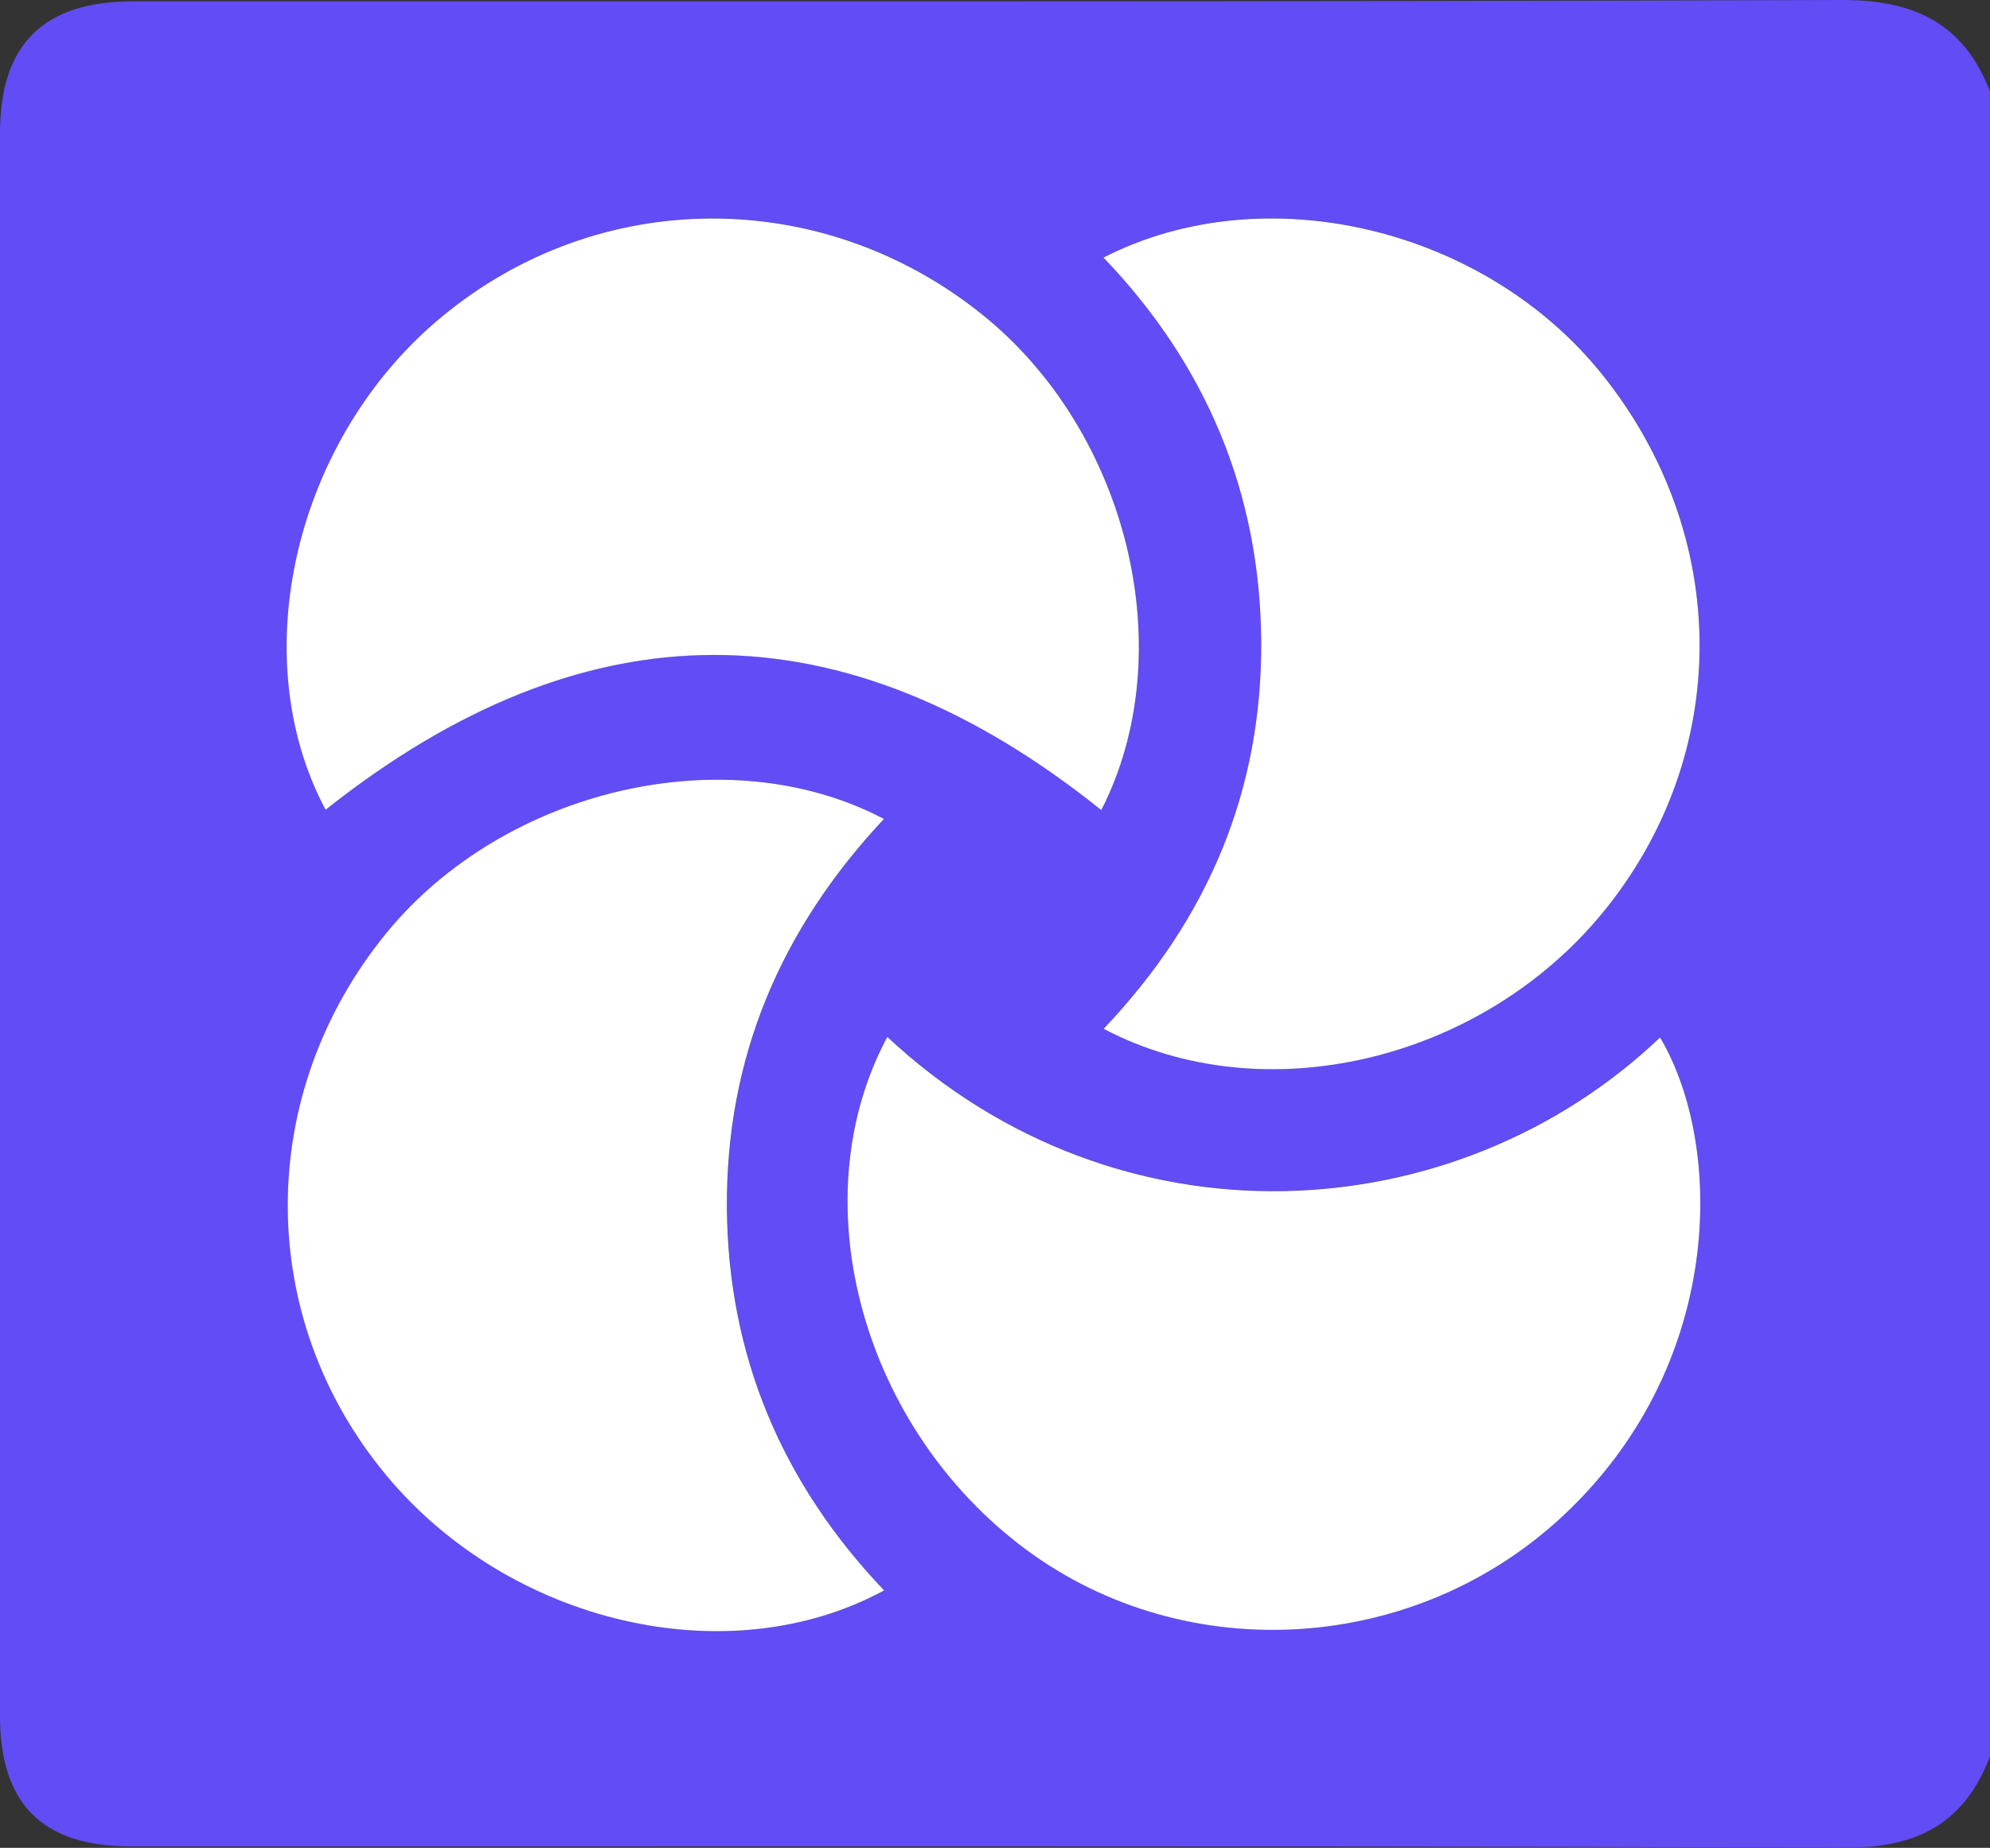 <?xml version="1.0" encoding="UTF-8"?>
<svg id="Layer_2" data-name="Layer 2" xmlns="http://www.w3.org/2000/svg" viewBox="0 0 135.65 125.98">
  <rect x="0" y="0" width="135.65" height="125.98" fill="#333333" stroke="none"/>
  <defs>
    <style>
      .cls-1 {
        fill: #fff;
      }

      .cls-2 {
        fill: #624cf5;
      }
    </style>
  </defs>
  <g id="Layer_1-2" data-name="Layer 1">
    <g>
      <path class="cls-2" d="M135.65,6.24V119.74c-1.72,4.54-4.92,6.25-9.84,6.23-38.98-.14-77.96-.08-116.94-.09-5.97,0-8.87-2.9-8.87-8.88C0,81.03,0,45.05,0,9.07,0,3.02,2.96,.09,9.07,.09,47.88,.08,86.7,.13,125.51,0c4.95-.02,8.35,1.58,10.14,6.24ZM60.26,55.83c-10.72-5.63-25.88-2.04-33.91,7.78-8.96,10.96-8.97,26.2-.01,36.97,8.42,10.12,23.3,13.61,33.94,7.85-6.97-7.3-10.65-15.97-10.72-26.06-.08-10.2,3.62-18.97,10.71-26.54Zm14.97,14.3c10.9,5.74,25.68,2.23,33.99-7.88,8.86-10.76,8.84-25.73-.03-36.76-8.04-10-23.02-13.56-33.97-7.94,6.99,7.3,10.66,16.04,10.75,26.08,.09,10.18-3.59,18.98-10.74,26.5Zm-14.75,.56c-5.84,10.9-1.94,26.06,8.9,34.52,10.84,8.47,26.63,7.75,36.92-1.65,11.34-10.36,11.23-25.48,6.86-32.84-13.94,13.27-36.9,14.68-52.68-.04Zm-38.29-15.49c17.75-14.08,35.31-14.08,52.88,.02,5.49-10.73,1.87-25.75-8.12-33.79-10.92-8.78-26.12-8.71-36.84,.16-9.99,8.28-13.49,23.14-7.92,33.6Z"/>
      <path class="cls-1" d="M60.26,55.83c-7.09,7.57-10.78,16.33-10.71,26.54,.08,10.08,3.76,18.76,10.72,26.06-10.65,5.77-25.53,2.27-33.94-7.85-8.96-10.77-8.95-26,.01-36.97,8.03-9.82,23.2-13.41,33.91-7.78Z"/>
      <path class="cls-1" d="M75.23,70.14c7.15-7.52,10.83-16.33,10.74-26.5-.09-10.04-3.75-18.78-10.75-26.08,10.95-5.62,25.93-2.06,33.97,7.94,8.87,11.03,8.89,26,.03,36.76-8.32,10.11-23.1,13.62-33.99,7.88Z"/>
      <path class="cls-1" d="M60.48,70.69c15.77,14.72,38.74,13.31,52.68,.04,4.37,7.36,4.48,22.48-6.86,32.84-10.29,9.4-26.08,10.11-36.92,1.65-10.84-8.46-14.74-23.62-8.9-34.52Z"/>
      <path class="cls-1" d="M22.19,55.2c-5.58-10.46-2.08-25.33,7.92-33.6,10.71-8.88,25.91-8.94,36.84-.16,9.99,8.03,13.61,23.06,8.12,33.79-17.57-14.1-35.13-14.1-52.88-.02Z"/>
    </g>
  </g>
</svg>